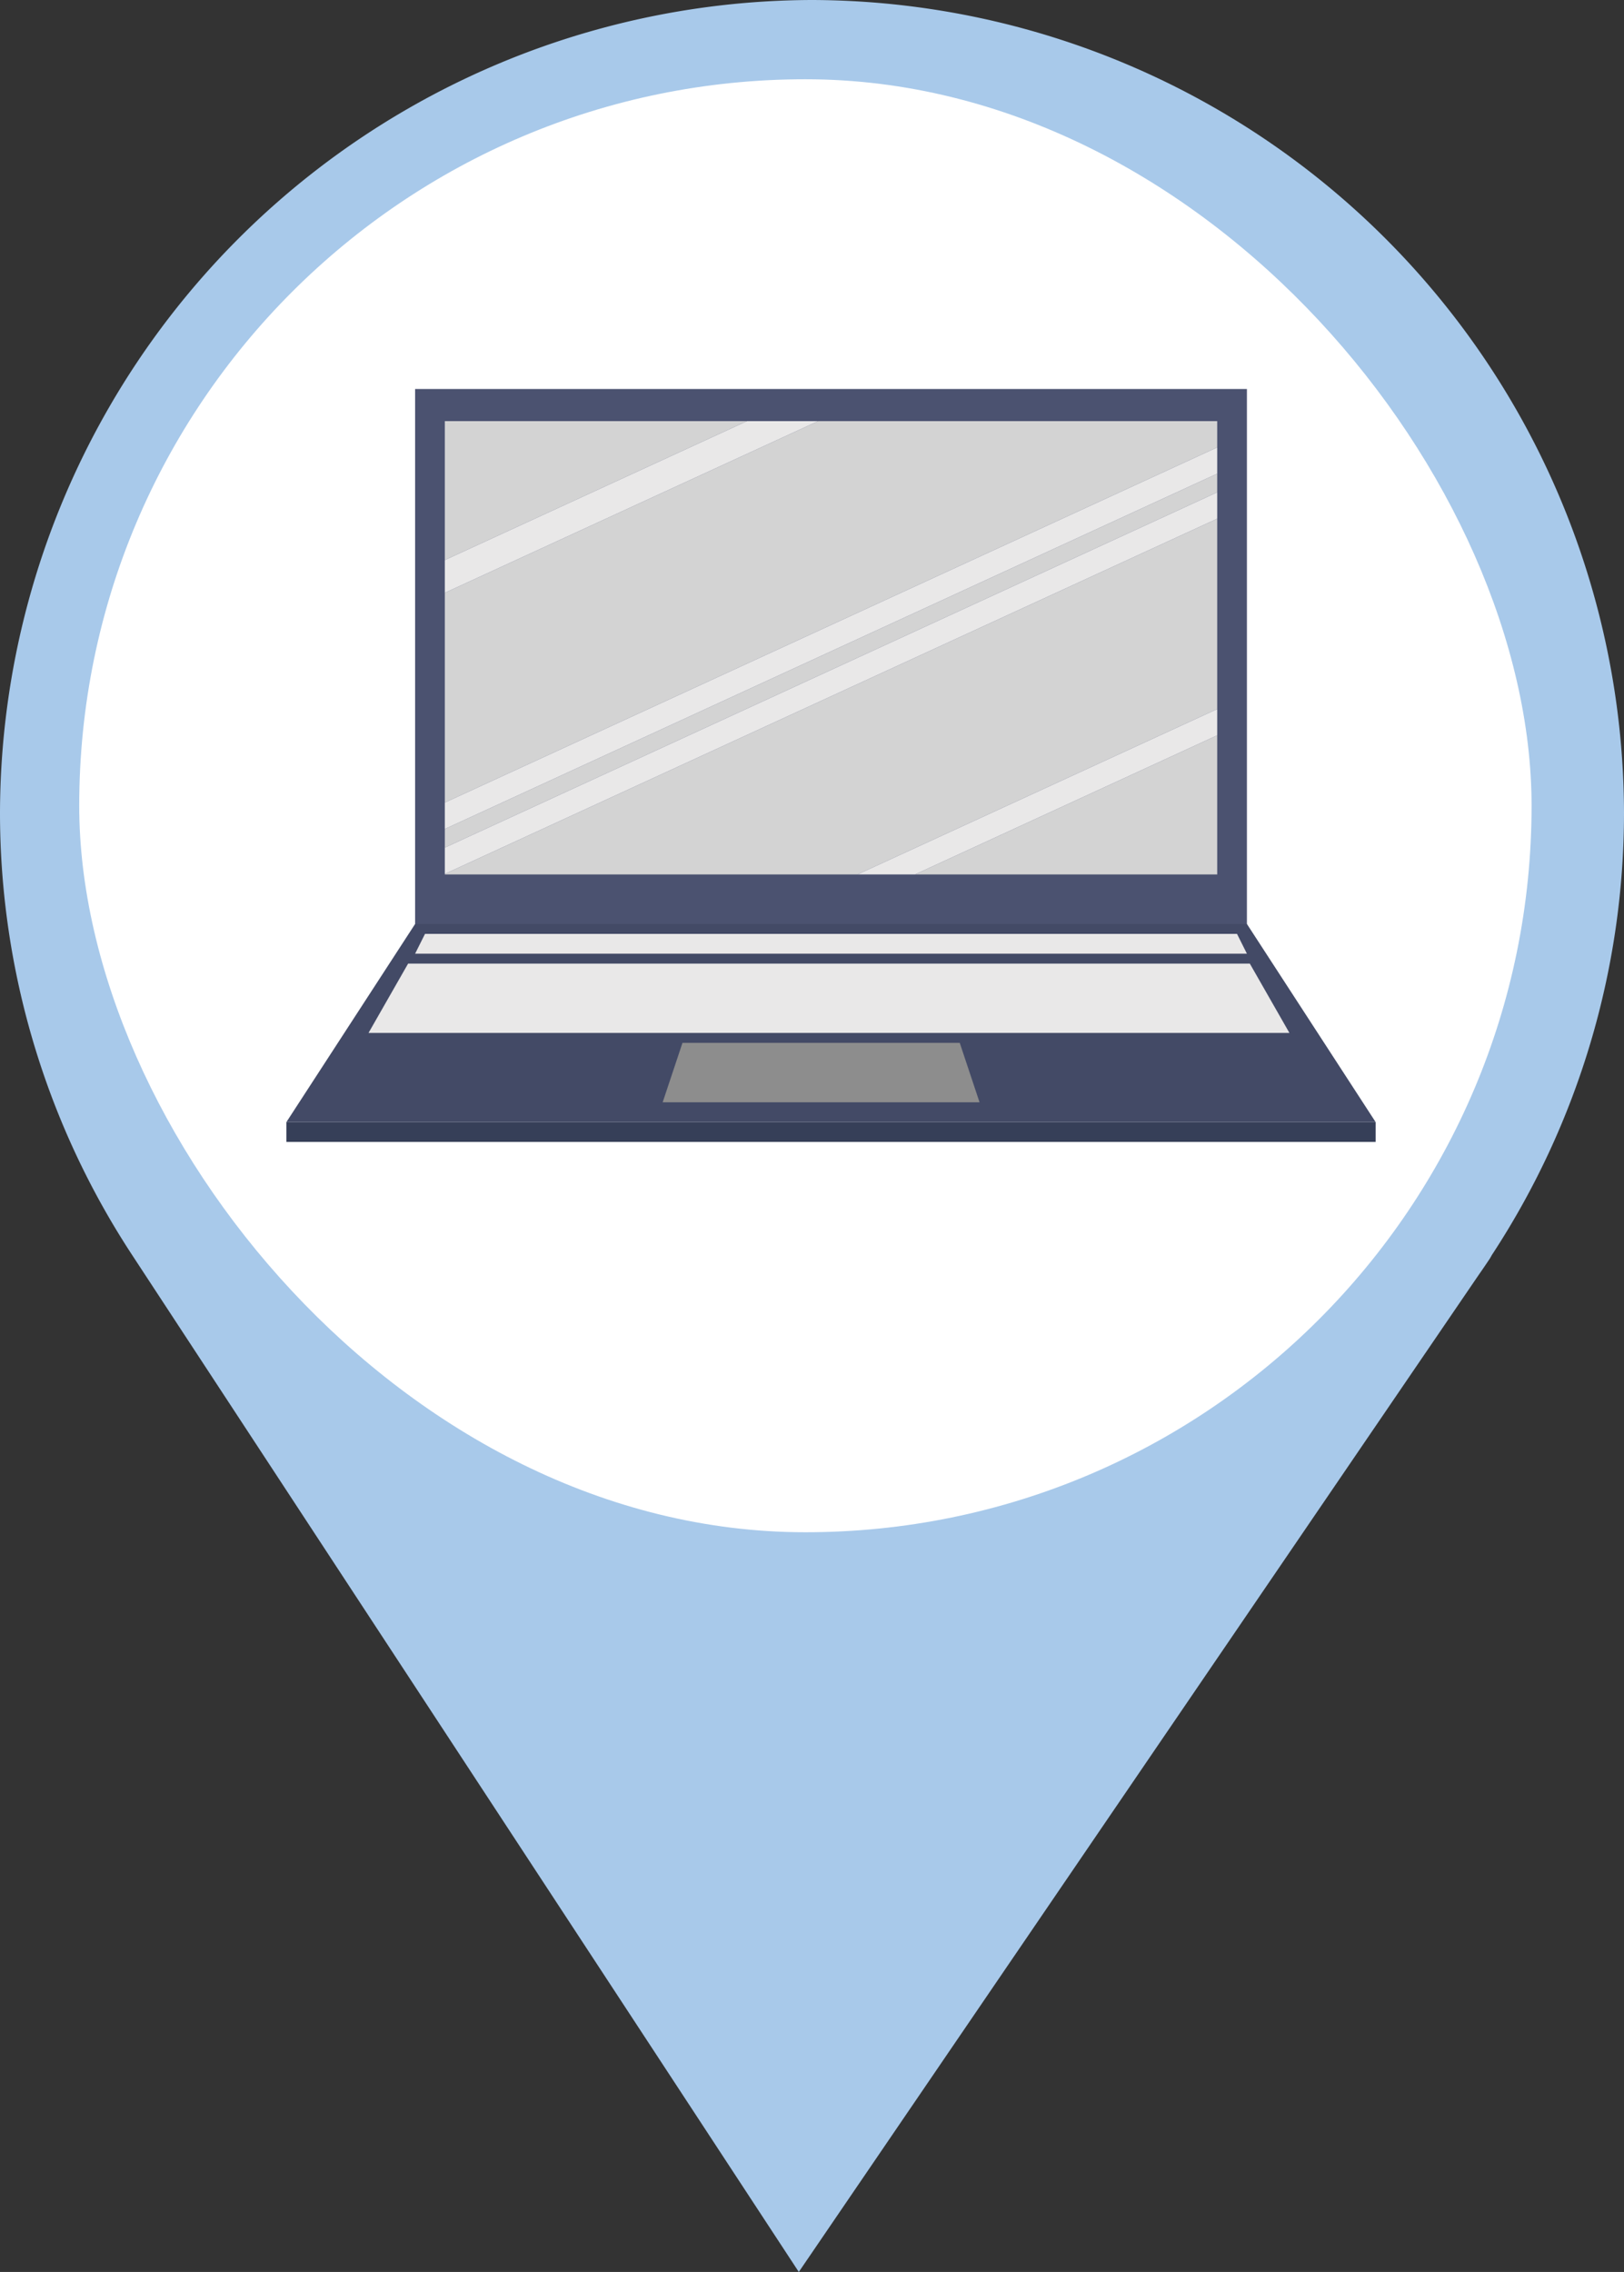 <svg id="图层_1" data-name="图层 1" xmlns="http://www.w3.org/2000/svg" viewBox="0 0 123 172"><rect x="0" y="0" width="123" height="172" fill="#333333" stroke="none"/><defs><style>.cls-1{fill:#a8c9ea;}.cls-2{fill:#fff;}.cls-3{fill:#4b5270;}.cls-4{fill:#434a66;}.cls-5{fill:#363f58;}.cls-6{fill:#d3d3d3;}.cls-7{fill:#e9e8e8;}.cls-8{fill:#8d8d8d;}</style></defs><title>未标题-1</title><path class="cls-1" d="M161,75.5A61.67,61.67,0,0,0,99.5,14h0A61.67,61.67,0,0,0,38,75.5h0A61,61,0,0,0,48,109h0l50.5,77L150,110.51q.42-.6.84-1.23L151,109h0a61,61,0,0,0,10-33.5Z" transform="translate(-38 -14)"/><rect class="cls-2" x="6" y="6" width="110" height="110" rx="55"/><rect class="cls-3" x="31.44" y="29.45" width="63" height="41.25"/><polygon class="cls-4" points="104.19 84.95 21.69 84.95 31.44 69.95 94.44 69.95 104.19 84.95"/><rect class="cls-5" x="21.69" y="84.95" width="82.5" height="1.5"/><polygon class="cls-6" points="92.19 39.27 33.69 66.16 33.69 66.2 64.95 66.2 92.19 53.68 92.19 39.27"/><polygon class="cls-6" points="92.19 31.88 61.97 31.88 33.69 44.88 33.69 60.76 92.19 33.87 92.19 31.88"/><polygon class="cls-6" points="92.19 35.86 33.69 62.76 33.69 64.17 92.19 37.27 92.19 35.86"/><polygon class="cls-6" points="33.69 31.88 33.69 42.4 56.58 31.88 33.69 31.88"/><polygon class="cls-6" points="92.19 55.67 69.3 66.2 92.19 66.2 92.19 55.67"/><polygon class="cls-7" points="56.58 31.88 33.69 42.4 33.69 44.88 61.97 31.88 56.58 31.88"/><polygon class="cls-7" points="92.19 33.87 33.69 60.76 33.69 62.76 92.19 35.86 92.19 33.87"/><polygon class="cls-7" points="92.19 37.27 33.69 64.17 33.69 66.16 92.19 39.27 92.19 37.27"/><polygon class="cls-7" points="92.19 53.68 64.95 66.2 69.3 66.2 92.19 55.67 92.19 53.68"/><polygon class="cls-7" points="94.44 72.2 31.44 72.2 32.19 70.7 93.69 70.7 94.44 72.2"/><polygon class="cls-7" points="97.66 78.2 27.91 78.2 30.91 72.95 94.66 72.95 97.66 78.2"/><polygon class="cls-8" points="74.19 83.45 50.19 83.45 51.69 78.95 72.69 78.95 74.19 83.45"/></svg>